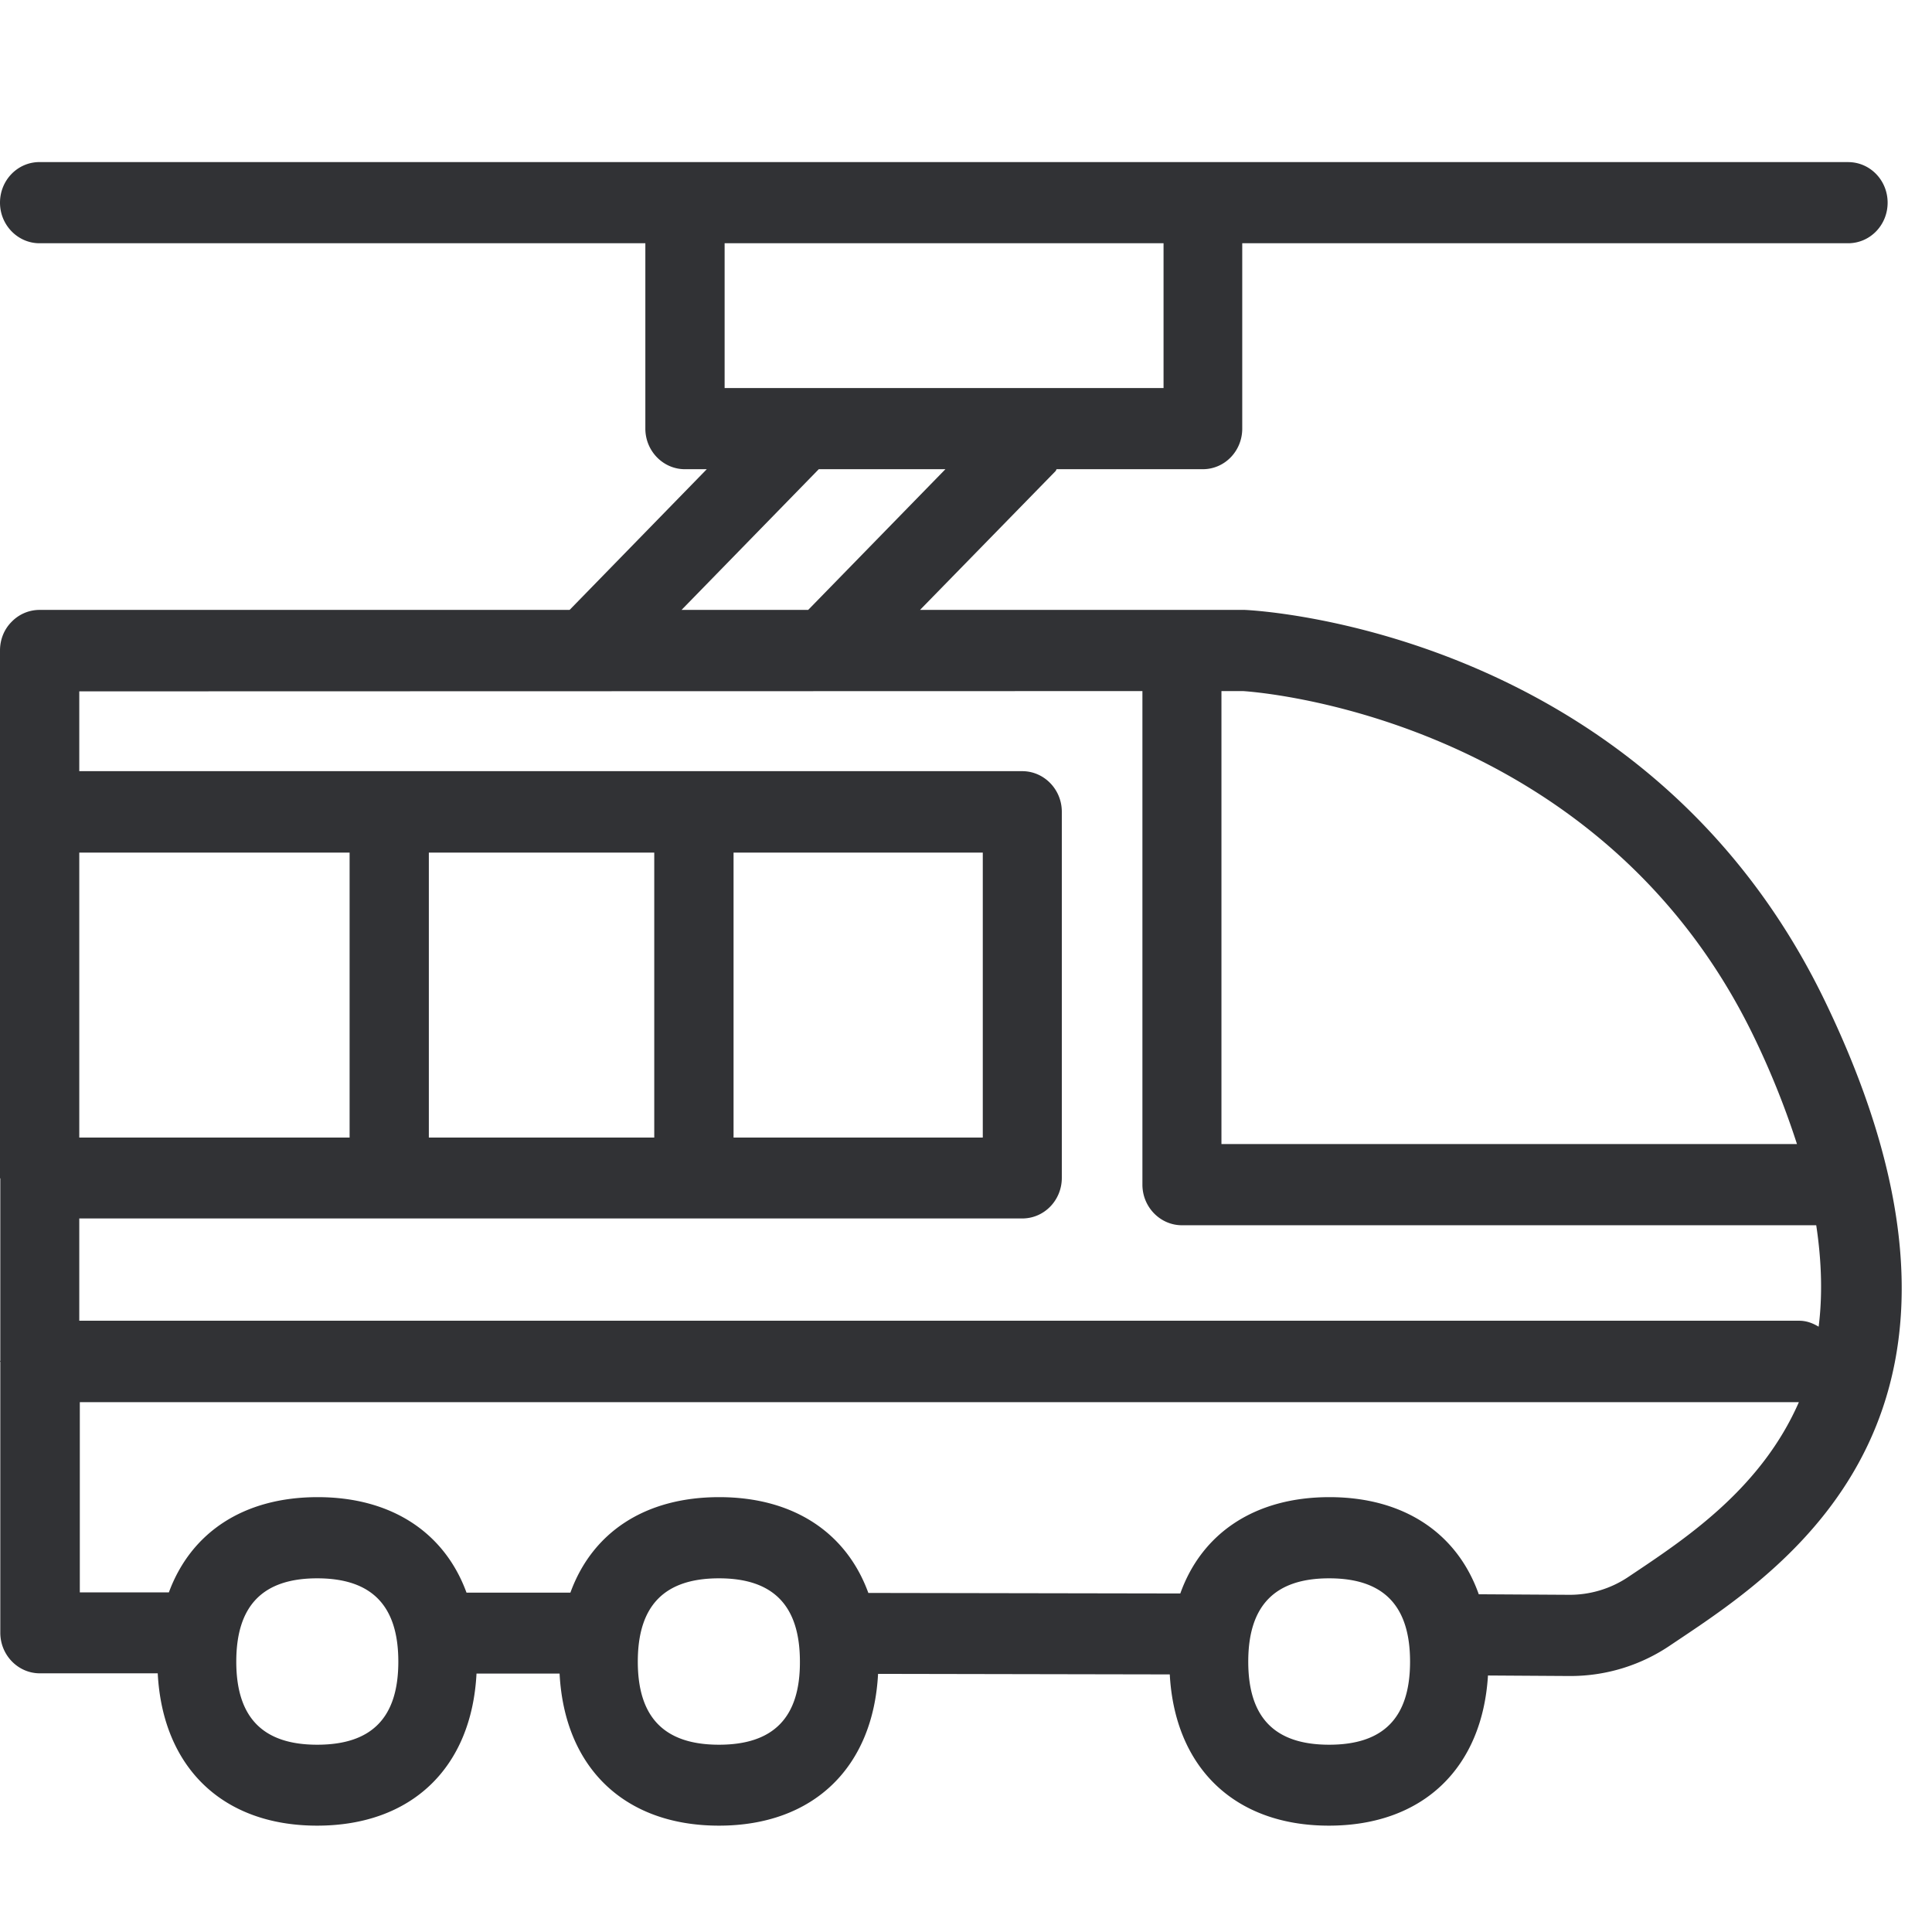 <svg width="64" height="64" viewBox="0 0 64 64" xmlns="http://www.w3.org/2000/svg"><path d="M61.221 5.37c.726 0 1.309.6 1.309 1.344 0 .744-.583 1.344-1.309 1.344h-20.07v6.14c0 .744-.582 1.345-1.308 1.345h-4.84c-.018.018-.018.045-.036.063l-4.49 4.598h10.755c.61.027 13.347.78 19.227 12.97 6.526 13.517-1.165 18.68-4.867 21.154l-.242.162a5.88 5.88 0 01-3.334 1.03h-.054l-2.671-.017c-.188 3.074-2.16 4.974-5.27 4.974-3.12 0-5.101-1.918-5.271-5.01l-9.663-.018c-.162 3.101-2.142 5.028-5.27 5.028-3.138 0-5.119-1.927-5.28-5.037h-2.752c-.161 3.11-2.142 5.037-5.28 5.037-3.137 0-5.118-1.936-5.28-5.046H1.319c-.717 0-1.309-.6-1.309-1.345v-8.963c0-.01-.009-.018-.009-.027 0-.01.009-.018.009-.027v-6.033C0 39.036 0 39.027 0 39.018v-17.47c0-.358.134-.699.385-.95.242-.25.574-.394.924-.394h17.56l4.544-4.661h-.726c-.717 0-1.309-.6-1.309-1.345v-6.14H1.308C.593 8.058 0 7.458 0 6.714c0-.744.583-1.345 1.309-1.345zM44.03 52.284c-1.802 0-2.68.905-2.68 2.76 0 1.847.87 2.752 2.68 2.752 1.802 0 2.68-.896 2.68-2.752 0-1.855-.878-2.76-2.68-2.76zm-20.213 0c-1.81 0-2.689.905-2.689 2.76 0 1.847.879 2.752 2.69 2.752 1.8 0 2.688-.896 2.68-2.752 0-1.855-.88-2.76-2.68-2.76zm-13.31 0c-1.802 0-2.68.905-2.68 2.76 0 1.847.878 2.752 2.68 2.752 1.81 0 2.688-.896 2.688-2.752 0-1.855-.878-2.76-2.689-2.76zm49.084-5.836H2.644v6.302h2.95c.734-1.99 2.482-3.155 4.93-3.155 2.446 0 4.203 1.174 4.93 3.164h3.441c.726-2 2.474-3.164 4.93-3.164 2.456 0 4.213 1.174 4.94 3.173l10.334.018c.717-2.008 2.483-3.191 4.94-3.191 2.464 0 4.23 1.192 4.947 3.217l3.012.018a3.48 3.48 0 001.927-.582l.242-.162c1.793-1.2 4.195-2.832 5.423-5.638zM37.844 22.893l-35.218.009v2.644h31.238c.718 0 1.31.6 1.31 1.345v12.127c0 .744-.584 1.345-1.31 1.345H2.626v3.388H59.6c.242 0 .448.08.645.197.126-.994.108-2.115-.08-3.36H39.153c-.717 0-1.309-.601-1.309-1.345v-16.35zm3.335 0h-.717v15.005h19.065a27.609 27.609 0 00-1.416-3.532c-5.199-10.783-16.816-11.464-16.932-11.473zM11.58 28.244H2.626v9.439h8.955v-9.439zm10.093 0h-7.467v9.439h7.467v-9.439zm10.882 0H24.3v9.439h8.256v-9.439zm-1.237-12.701h-4.195l-4.545 4.66h4.195l4.545-4.66zm7.224-7.485H24.004v4.796h14.54V8.058z" fill="#313235" fill-rule="nonzero"/></svg>